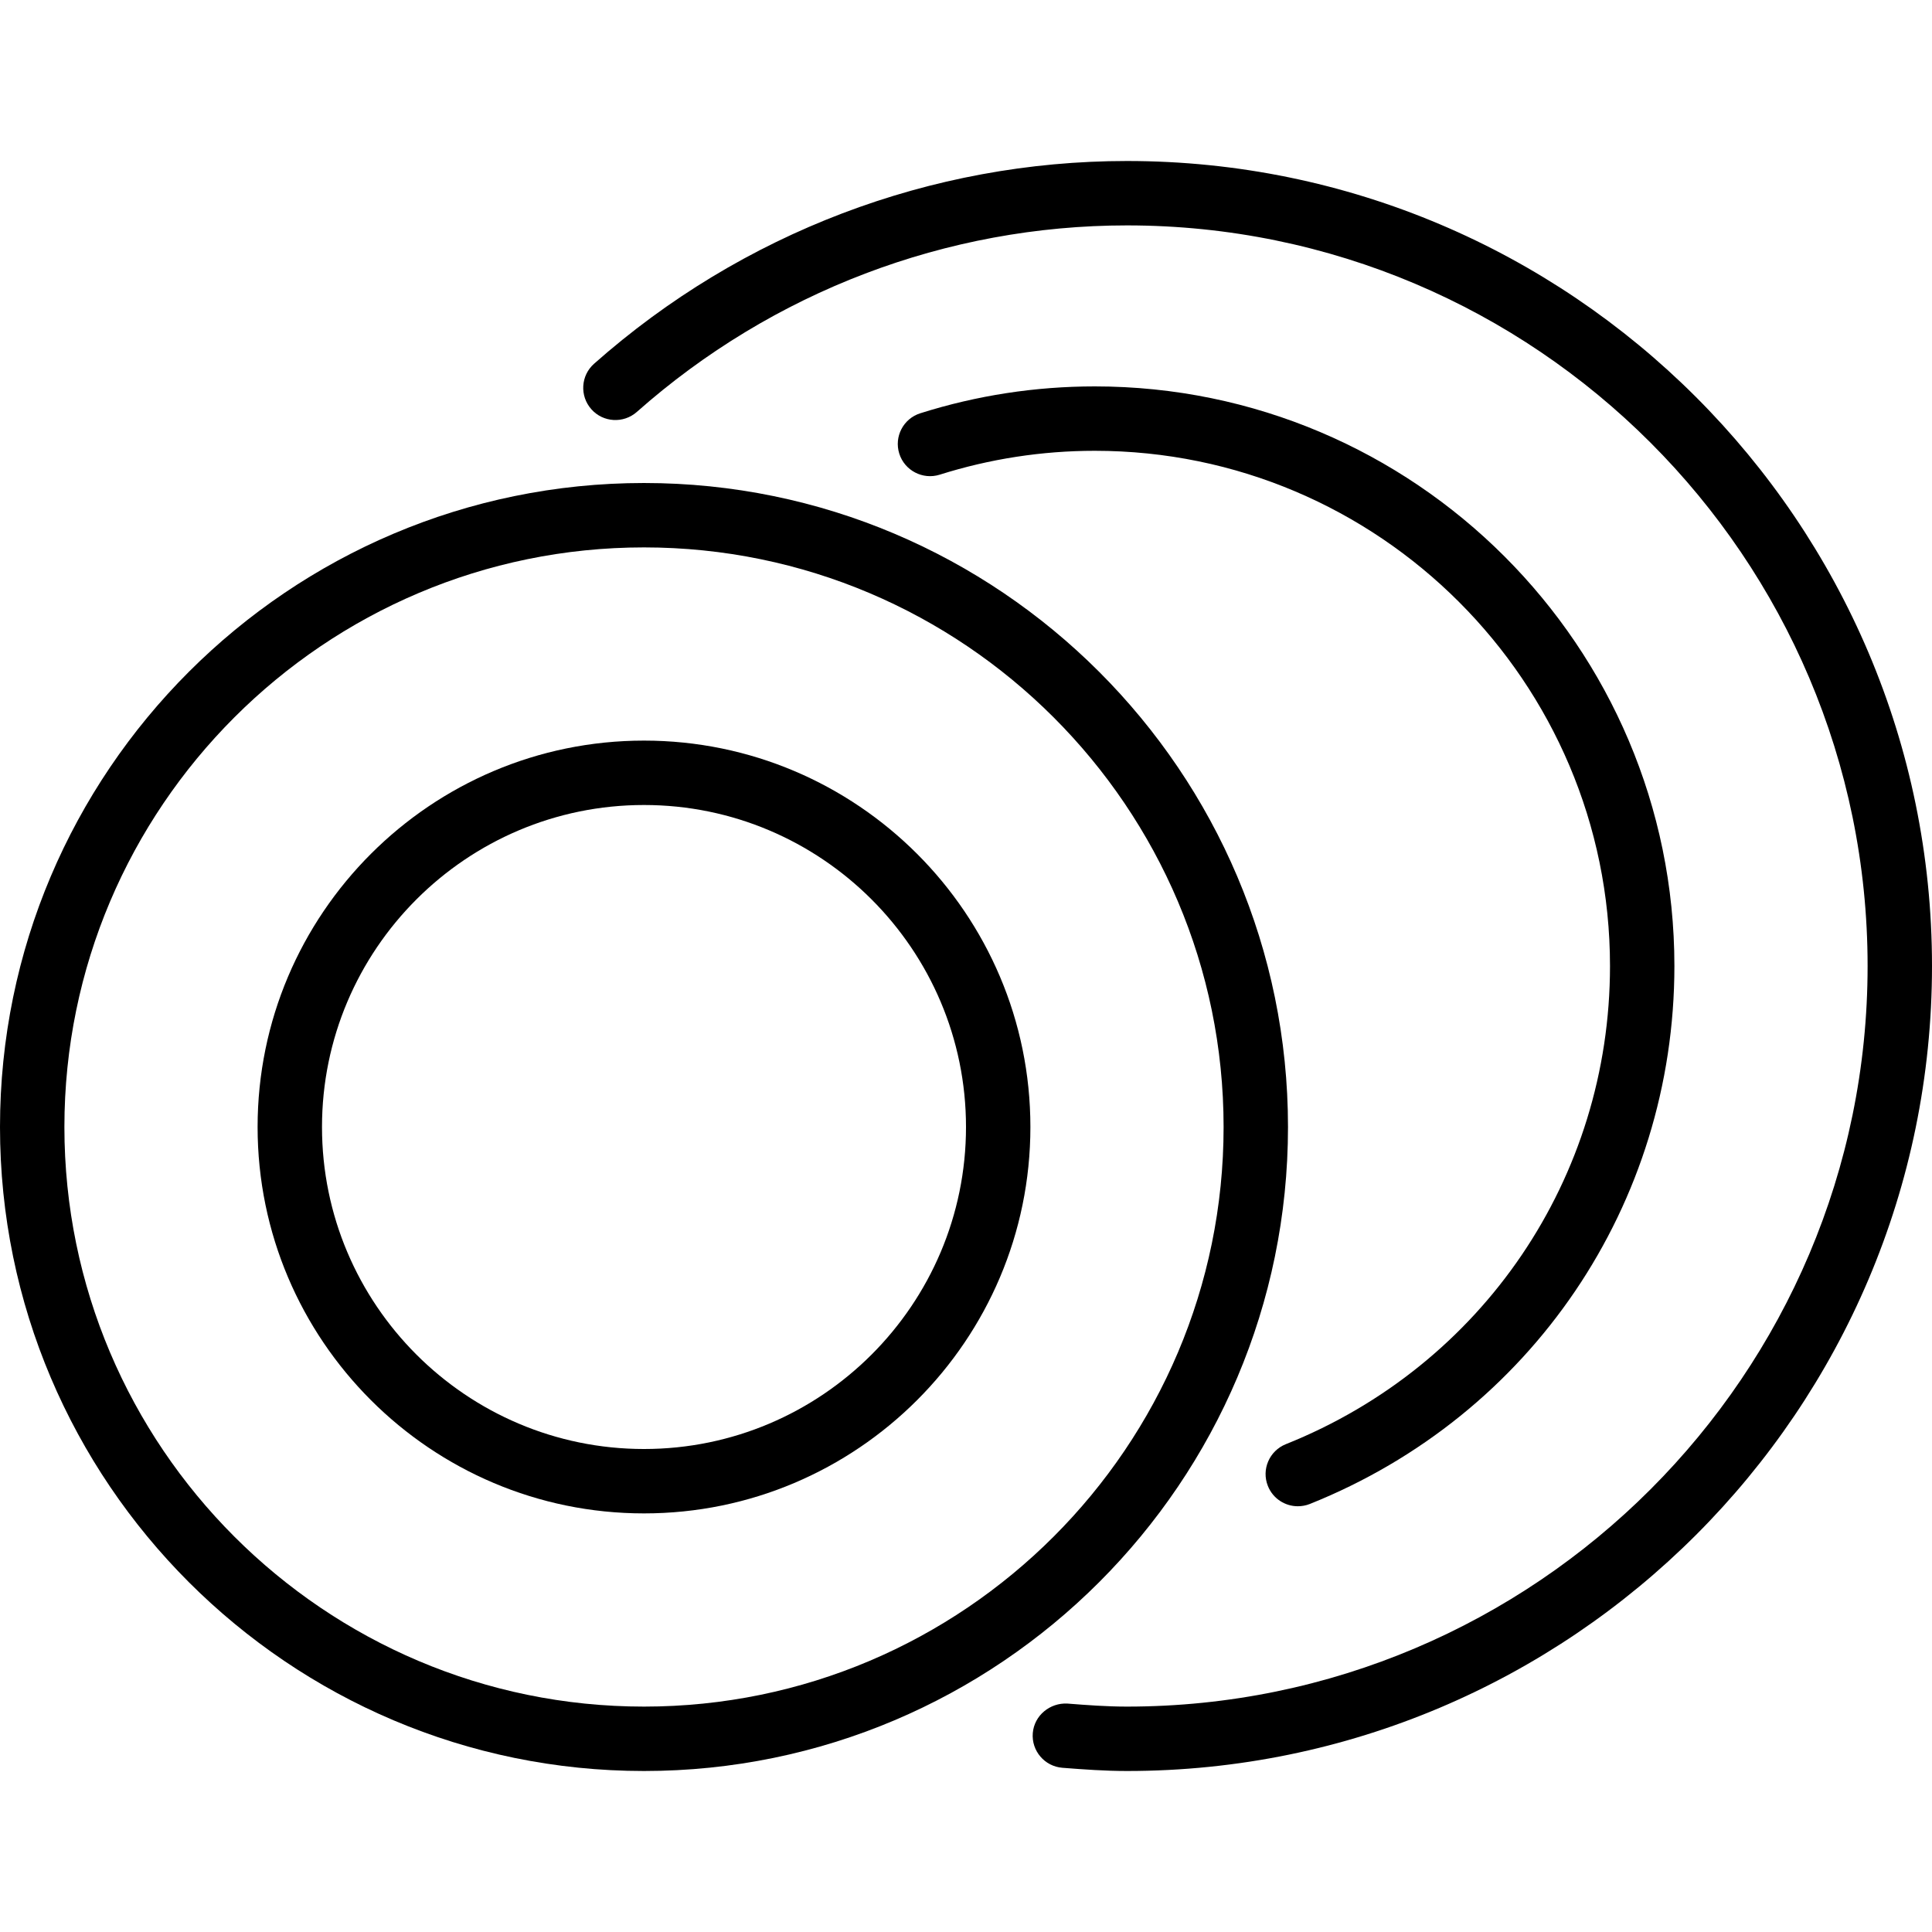 <?xml version="1.0" encoding="iso-8859-1"?>
<!-- Generator: Adobe Illustrator 19.2.1, SVG Export Plug-In . SVG Version: 6.00 Build 0)  -->
<svg version="1.1" xmlns="http://www.w3.org/2000/svg" xmlns:xlink="http://www.w3.org/1999/xlink" x="0px" y="0px"
	 viewBox="0 0 30 30" style="enable-background:new 0 0 30 30;" xml:space="preserve">
<g id="Cutting_Board_1">
</g>
<g id="Cutting_Board_2">
</g>
<g id="Chef_x27_s_Hat_1">
</g>
<g id="Chef_x27_s_Hat_2">
</g>
<g id="Kitchen_Scale">
</g>
<g id="Measuring_Cup">
</g>
<g id="Pot_1">
</g>
<g id="Pot_2">
</g>
<g id="Wok_1">
</g>
<g id="Wok_2">
</g>
<g id="Teapot">
</g>
<g id="Plate">
	<g>
		<g>
			<path d="M10,27.5c-5.514,0-10-4.486-10-10s4.486-10,10-10s10,4.486,10,10S15.514,27.5,10,27.5z M10,8.5c-4.962,0-9,4.038-9,9
				s4.038,9,9,9s9-4.038,9-9S14.962,8.5,10,8.5z"/>
		</g>
		<g>
			<path d="M10,23.5c-3.309,0-6-2.691-6-6s2.691-6,6-6s6,2.691,6,6S13.309,23.5,10,23.5z M10,12.5c-2.757,0-5,2.243-5,5s2.243,5,5,5
				s5-2.243,5-5S12.757,12.5,10,12.5z"/>
		</g>
		<g>
			<path d="M17.5,27.5c-0.339,0-0.672-0.024-1.004-0.05c-0.275-0.022-0.481-0.263-0.459-0.538c0.022-0.275,0.268-0.474,0.538-0.459
				c0.306,0.024,0.613,0.047,0.925,0.047C23.841,26.5,29,21.341,29,15S23.841,3.5,17.5,3.5c-2.8,0-5.503,1.029-7.612,2.897
				C9.681,6.579,9.365,6.561,9.182,6.354C8.999,6.147,9.018,5.831,9.225,5.648C11.517,3.618,14.456,2.5,17.5,2.5
				C24.393,2.5,30,8.107,30,15S24.393,27.5,17.5,27.5z"/>
		</g>
		<g>
			<path d="M20.152,23.389c-0.198,0-0.386-0.119-0.464-0.314c-0.103-0.256,0.022-0.547,0.279-0.65C23.024,21.202,25,18.288,25,15
				c0-4.411-3.589-8-8-8c-0.819,0-1.63,0.125-2.409,0.371c-0.261,0.082-0.544-0.063-0.627-0.327
				c-0.083-0.263,0.063-0.544,0.327-0.627C15.167,6.14,16.078,6,17,6c4.962,0,9,4.038,9,9c0,3.699-2.223,6.978-5.662,8.354
				C20.277,23.378,20.214,23.389,20.152,23.389z"/>
		</g>
	</g>
</g>
<g id="Sauce_Boat">
</g>
<g id="Cauldron">
</g>
<g id="Cookbook">
</g>
<g id="Salt_Pot">
</g>
<g id="Pepper_Pot_1">
</g>
<g id="Pepper_Pot_2">
</g>
<g id="Egg_Timer">
</g>
<g id="Olive_Oil_Pot">
</g>
<g id="Pancake_Griddle">
</g>
<g id="Pan">
</g>
<g id="Kettle">
</g>
<g id="Microwave">
</g>
<g id="Cooker">
</g>
<g id="Meat_Grinder">
</g>
<g id="Coffee_Maker">
</g>
<g id="Household_Mixer">
</g>
<g id="Stand_Mixer">
</g>
<g id="Hand_Blender">
</g>
<g id="Blender">
</g>
<g id="Cooker_Hood">
</g>
<g id="Refrigerator">
</g>
<g id="Freezer">
</g>
<g id="Apron">
</g>
<g id="Oven_Gloves">
</g>
<g id="Rolling_Pin">
</g>
<g id="Sieve">
</g>
<g id="Tea_Sieve">
</g>
<g id="Grater">
</g>
<g id="Knife_Holder">
</g>
<g id="Funnel">
</g>
<g id="Kitchen_Clock">
</g>
<g id="Lemon_Juicer">
</g>
<g id="Pastry_Bag_1">
</g>
<g id="Pastry_Bag_2">
</g>
<g id="Corkscrew">
</g>
<g id="Bottle_Opener">
</g>
<g id="Service">
</g>
<g id="Chopsticks">
</g>
<g id="Hatchet">
</g>
<g id="Filleting_Knife">
</g>
<g id="Bread_Knife">
</g>
<g id="Herb_Knife">
</g>
<g id="Whetting">
</g>
<g id="Cake_Knife">
</g>
<g id="Layer_58">
</g>
<g id="Ladle">
</g>
<g id="Sauce_Spoon">
</g>
<g id="Egg_Beater">
</g>
<g id="Meat_Fork">
</g>
<g id="Kitchen_Spoon_1">
</g>
<g id="Kitchen_Spoon_2">
</g>
<g id="Pizza_Cutter">
</g>
<g id="Potato_Musher">
</g>
<g id="Peeler">
</g>
<g id="Honey_Dipper">
</g>
<g id="Fork">
</g>
<g id="Knife">
</g>
<g id="Spoon">
</g>
<g id="Cutlery_Set">
</g>
<g id="Sugar_Bowl">
</g>
<g id="Matches">
</g>
<g id="Cezve">
</g>
</svg>
